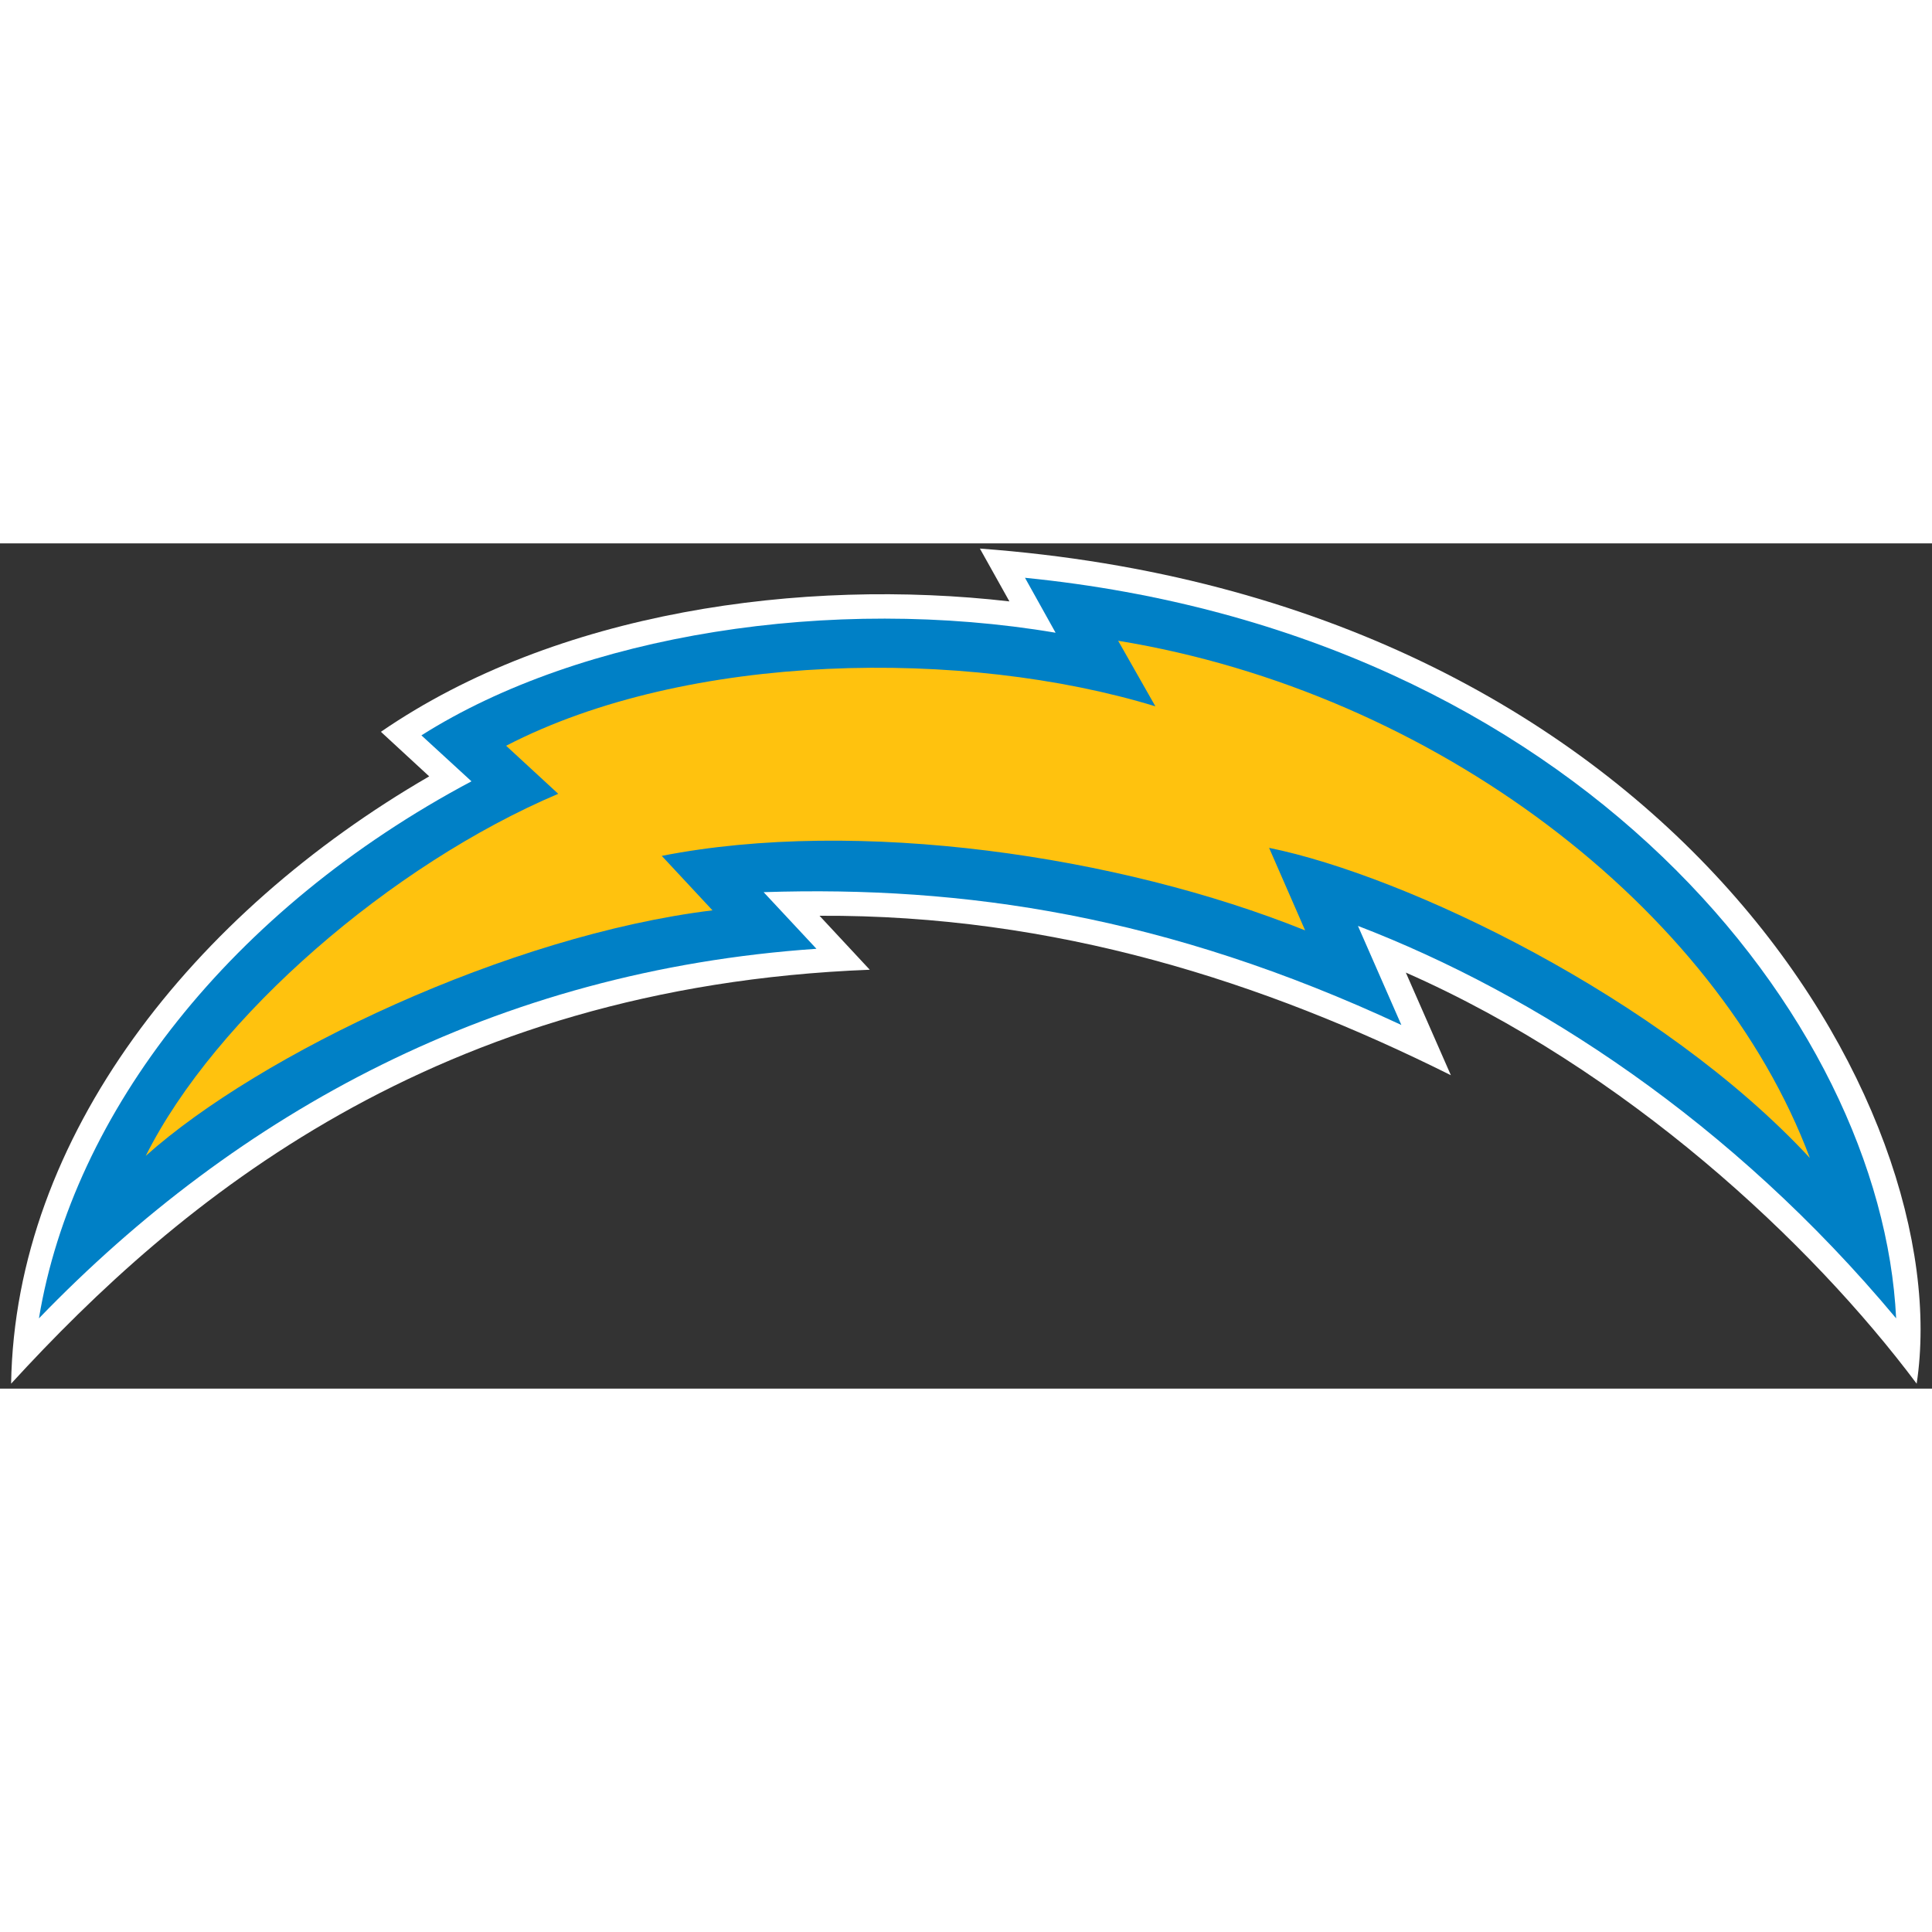 <?xml version="1.0" encoding="UTF-8"?>
<svg xmlns="http://www.w3.org/2000/svg" xmlns:xlink="http://www.w3.org/1999/xlink" width="32px" height="32px" viewBox="0 0 32 14" version="1.1">
<rect x="0" y="0" width="32" height="14" fill="#333333" stroke="none"/>
<g id="surface1">
<path style=" stroke:none;fill-rule:nonzero;fill:rgb(100%,100%,100%);fill-opacity:1;" d="M 31.746 13.918 C 29.992 11.574 26.93 8.715 23.285 7.109 L 24.031 8.809 C 20.93 7.262 17.48 6.148 13.574 6.168 L 14.406 7.062 C 7.191 7.34 2.957 10.891 0.184 13.918 C 0.25 9.82 3.211 6.117 7.109 3.859 L 6.309 3.121 C 9.211 1.125 13.281 0.566 16.719 0.961 L 16.23 0.086 C 27.613 0.926 32.438 9.352 31.746 13.918 "/>
<path style=" stroke:none;fill-rule:nonzero;fill:rgb(0%,50.196%,77.647%);fill-opacity:1;" d="M 13.523 6.715 L 12.648 5.777 C 15.961 5.668 19.312 6.16 23.211 7.977 L 22.492 6.336 C 25.43 7.465 28.68 9.57 31.406 12.836 C 31.168 7.891 26.133 1.484 16.977 0.57 L 17.484 1.48 C 13.785 0.855 9.625 1.504 6.98 3.18 L 7.809 3.941 C 3.824 6.059 1.207 9.43 0.645 12.836 C 3.934 9.43 8.207 7.078 13.523 6.715 "/>
<path style=" stroke:none;fill-rule:nonzero;fill:rgb(100%,76.078%,5.49%);fill-opacity:1;" d="M 29.977 10.18 C 28.426 6.039 23.758 2.469 18.52 1.613 L 19.137 2.699 C 15.98 1.734 11.395 1.793 8.383 3.352 L 9.246 4.148 C 6.484 5.32 3.57 7.836 2.414 10.145 C 4.305 8.453 8.422 6.492 11.801 6.078 L 10.961 5.176 C 14.207 4.539 18.531 5.168 21.617 6.41 L 21.02 5.043 C 23.289 5.504 27.512 7.52 29.977 10.18 "/>
</g>
</svg>
